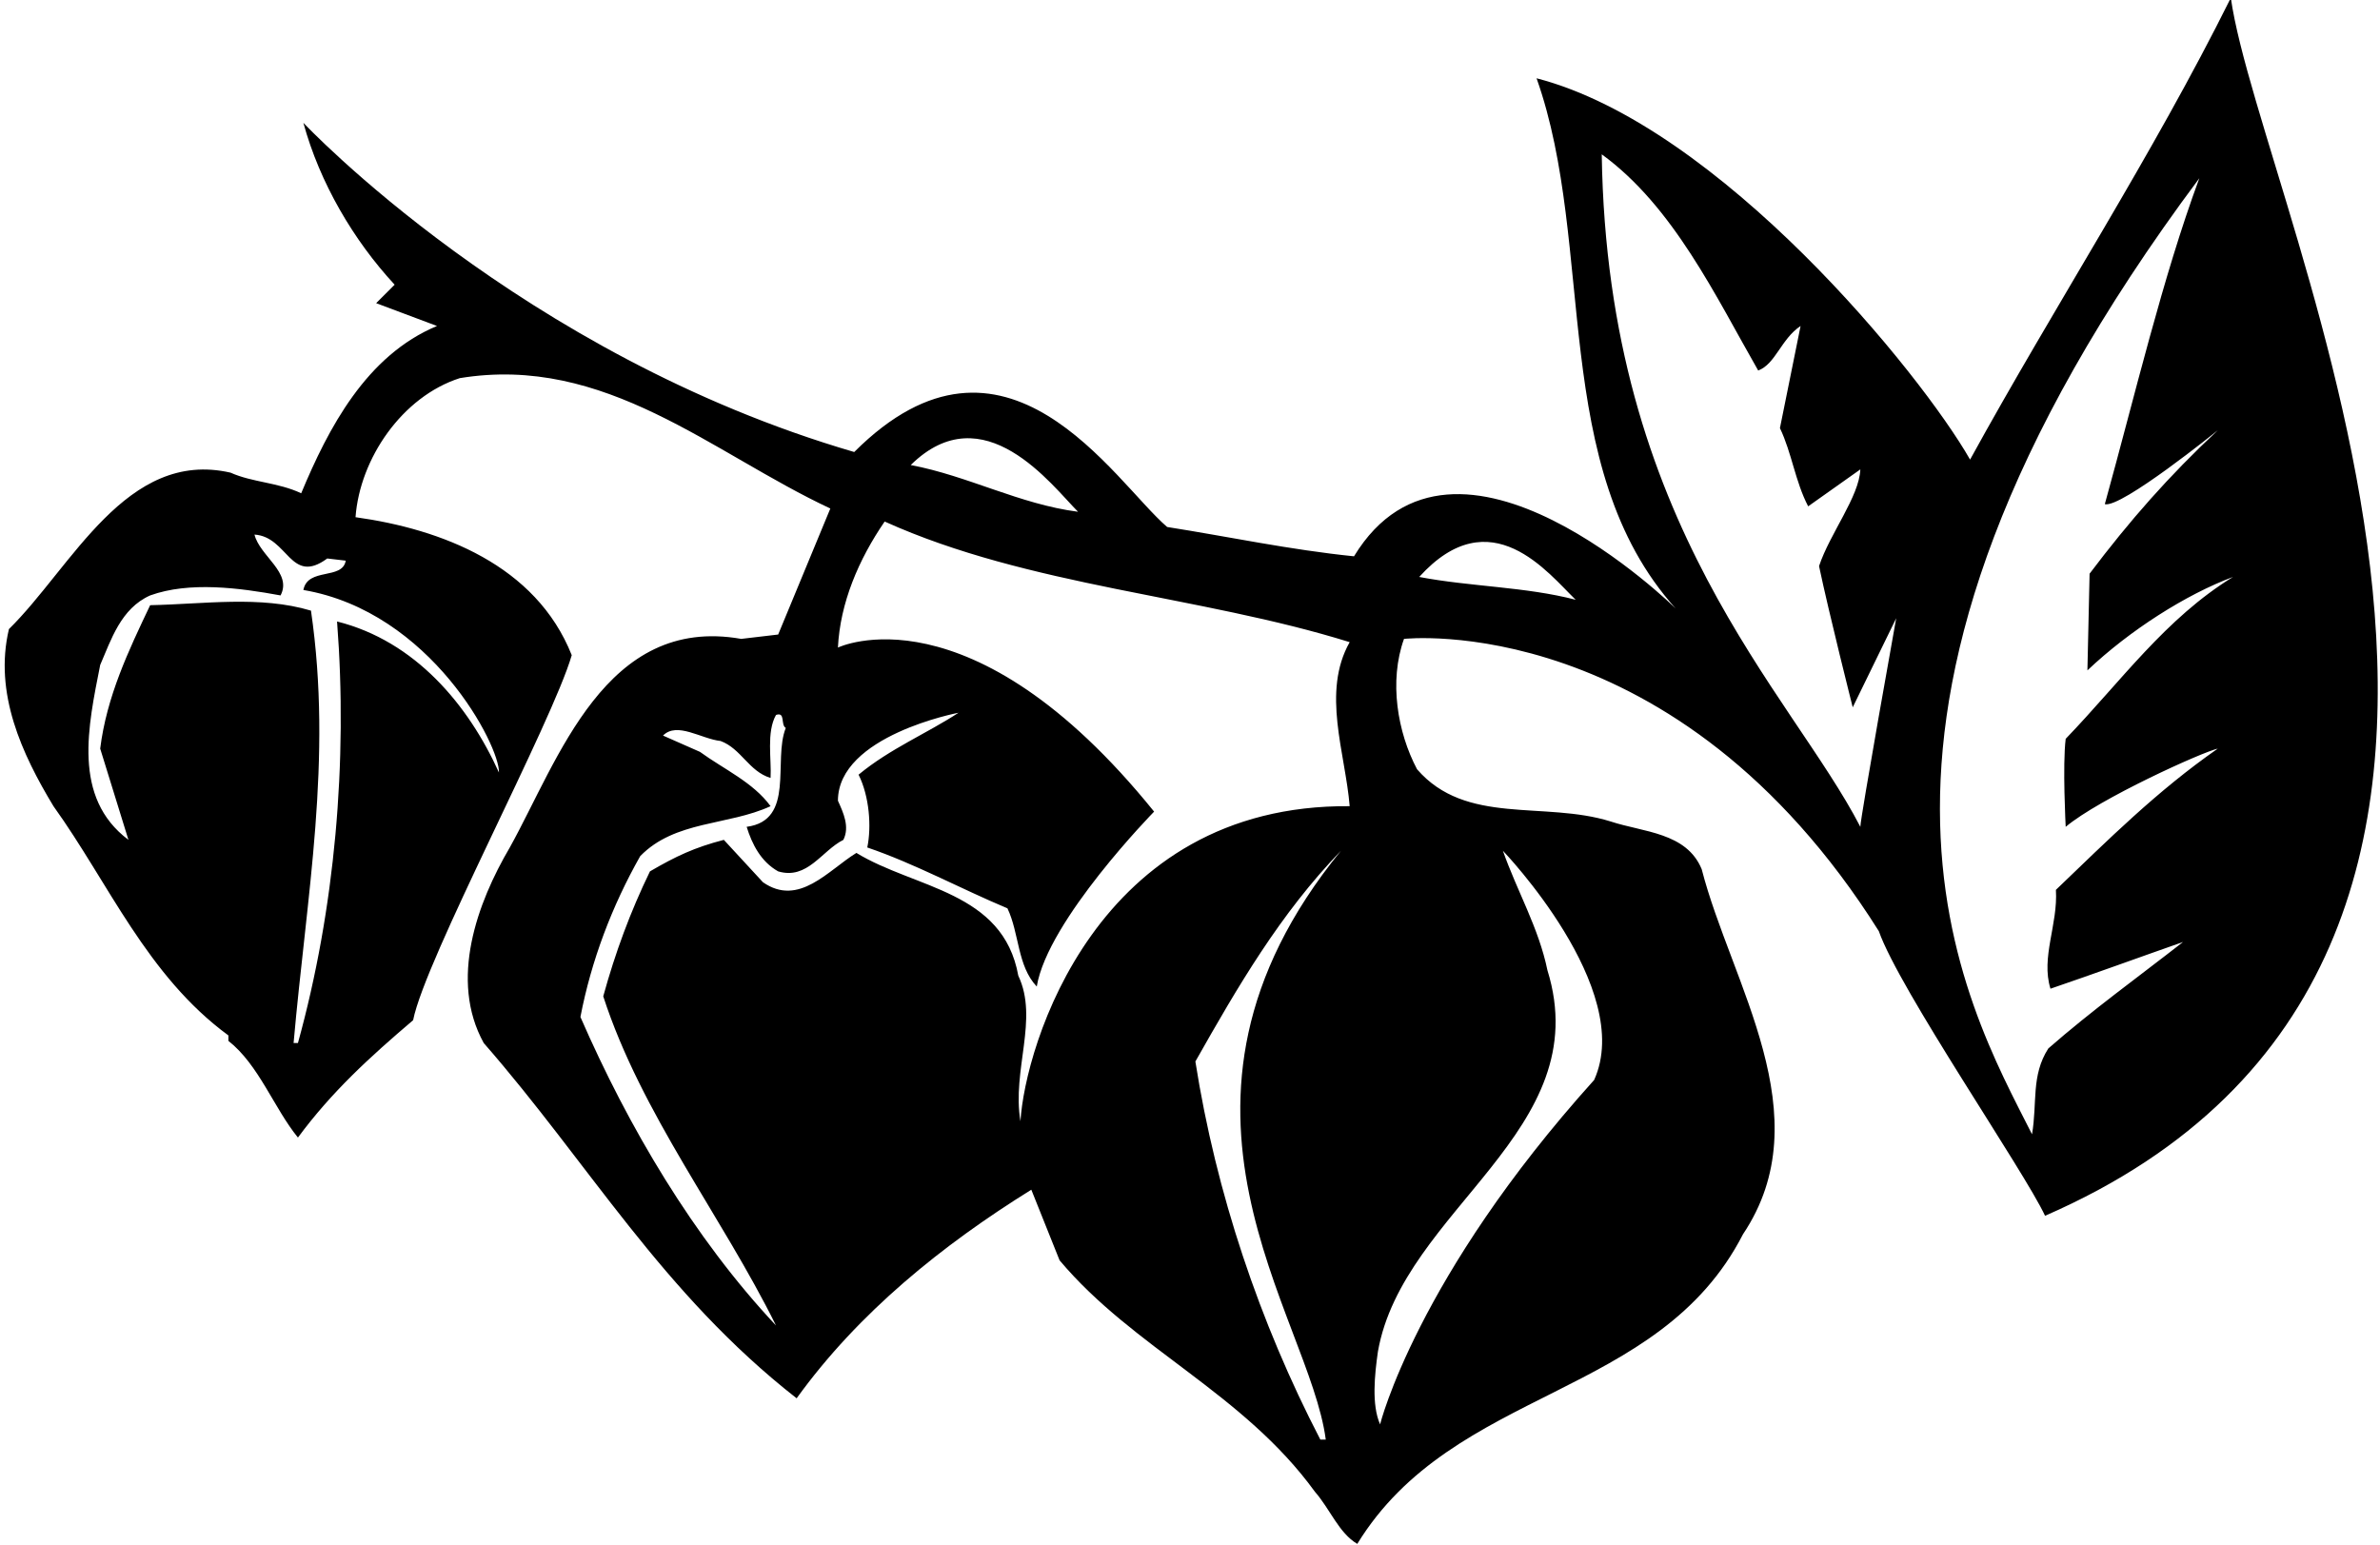 <?xml version="1.0" encoding="UTF-8"?>
<svg xmlns="http://www.w3.org/2000/svg" xmlns:xlink="http://www.w3.org/1999/xlink" width="530pt" height="344pt" viewBox="0 0 530 344" version="1.1">
<g id="surface1">
<path style=" stroke:none;fill-rule:nonzero;fill:rgb(0%,0%,0%);fill-opacity:1;" d="M 455.41 270.758 C 450.812 260.84 422.988 220.43 418.391 207.363 C 373.145 135.504 312.656 142.281 312.656 142.281 C 309.27 151.715 311.203 163.086 315.559 171.312 C 326.445 183.895 343.867 178.328 358.629 182.93 C 365.887 185.348 375.562 185.348 378.949 193.574 C 385.484 218.98 405.809 248.496 388.145 274.871 C 369.273 311.648 323.785 308.742 302.25 343.828 C 298.141 341.406 296.203 336.082 292.816 332.215 C 276.848 310.195 252.41 300.277 235.957 280.676 L 229.664 264.953 C 209.824 277.289 191.195 292.289 177.402 311.406 C 147.402 287.938 131.191 259.145 107.723 232.285 C 99.977 218.254 106.27 201.074 113.527 188.734 C 124.414 169.137 134.82 136.957 165.062 142.281 L 173.289 141.312 L 184.906 113.246 C 158.531 100.906 134.82 78.887 102.398 84.211 C 89.574 88.324 80.137 102.113 79.172 115.18 C 98.285 117.844 119.336 125.828 127.32 145.91 C 122.965 160.91 94.656 213.656 91.996 227.203 C 82.316 235.434 73.848 243.176 66.348 253.336 C 61.023 246.805 57.637 237.129 50.863 231.805 L 50.863 230.594 C 32.715 217.285 24.246 196.719 11.906 179.539 C 4.891 167.926 -1.398 154.379 1.988 140.102 C 16.02 126.312 28.117 99.938 51.344 105.262 C 56.184 107.438 61.992 107.438 67.074 109.855 C 73.121 95.34 81.59 79.129 97.316 72.598 L 83.766 67.516 L 87.883 63.402 C 78.688 53.48 71.188 40.66 67.559 27.352 C 67.559 27.352 116 79 190.227 100.664 C 223.945 66.945 248.055 107.195 259.91 117.359 C 273.699 119.535 287.254 122.438 301.523 123.891 C 324 87 373.145 135.504 373.145 135.504 C 344.836 104.051 355.48 54.934 342.176 17.434 C 383 28 427.824 83.242 438.715 102.355 C 457.586 68 479.359 34.609 496.781 -0.473 C 503.559 47.434 588 213 455.41 270.758 Z M 356.691 34.367 C 357.898 117 398.793 154.137 414.277 184.137 C 414.277 182.203 422.262 137.684 422.262 137.684 L 412.582 157.523 C 412.582 157.523 407.262 136.473 405.082 126.07 C 407.5 118.809 414.035 110.586 414.277 104.535 L 402.66 112.762 C 399.762 107.195 399.031 100.906 396.371 95.34 L 400.969 72.598 C 396.613 75.5 395.402 81.066 391.531 82.516 C 382.098 66.062 372.66 45.98 356.691 34.367 Z M 489.766 39.691 C 400.164 159.777 437.746 223.336 452.508 252.609 C 453.715 245.594 452.262 239.547 456.137 233.496 C 465.812 225.027 476.219 217.527 486.137 209.785 C 476.457 213.172 466.539 216.801 456.617 220.188 C 454.441 213.172 458.312 205.914 457.828 198.172 C 469.441 187.039 480.328 176.152 493.879 166.719 C 490.492 167.441 467.508 177.848 460.008 184.137 C 460.008 184.137 459.281 170.348 460.008 164.539 C 472.348 151.715 482.266 137.684 497.27 128.488 C 486.863 132.359 474.281 140.344 464.844 149.297 L 465.328 127.762 C 474.281 115.906 482.992 105.988 493.879 95.824 C 493.879 95.824 472.348 113.246 468.719 112.277 C 475.492 87.84 481.539 61.949 489.766 39.691 Z M 202.809 103.566 C 215.633 105.988 227.004 112.277 240.07 113.973 C 234.262 108.164 219.059 87.562 202.809 103.566 Z M 197.004 116.148 C 191.195 124.617 187.082 134.297 186.598 144.215 C 186.598 144.215 216 130 257.008 180.75 C 257.008 180.75 233.297 204.945 230.875 219.703 C 226.52 215.105 227.004 207.848 224.344 202.285 C 213.938 197.93 203.777 192.363 193.133 188.734 C 194.098 184.137 193.613 177.363 191.195 172.523 C 198.211 166.719 206.438 163.328 213.453 158.73 C 213.453 158.73 186.598 163.812 186.598 178.328 C 187.809 180.992 189.258 184.137 187.809 187.039 C 182.969 189.461 179.824 195.992 173.289 194.059 C 169.422 191.883 167.484 188.008 166.273 184.137 C 177.16 182.688 172.078 169.379 174.984 162.117 C 173.773 161.395 174.984 158.488 172.809 159.219 C 170.629 163.086 171.84 169.137 171.598 173.25 C 166.758 171.797 165.062 166.719 160.469 165.023 C 156.113 164.539 150.789 160.668 147.645 163.812 L 155.871 167.441 C 161.191 171.312 167.727 174.219 171.598 179.539 C 162.16 183.895 150.305 182.688 142.562 190.672 C 136.27 201.801 131.676 213.898 129.254 226.48 C 139.902 250.914 154.418 275.594 172.809 295.195 C 160.711 270.758 142.805 248.016 134.336 221.883 C 136.996 212.203 140.387 203.012 144.738 194.059 C 150.547 190.672 154.66 188.734 161.191 187.039 L 169.902 196.477 C 177.887 202.043 184.422 193.816 190.711 189.945 C 203.777 197.93 223.375 198.414 226.762 217.285 C 231.359 226.965 225.309 238.336 227.246 249.707 C 228.215 233.254 244 179.059 300.559 179.539 C 299.59 167.688 294.266 154.137 300.559 143.008 C 267.168 132.602 229.184 130.664 197.004 116.148 Z M 56.668 119.051 C 57.879 123.891 65.137 127.52 62.477 132.602 C 53.281 130.906 42.152 129.457 33.441 132.602 C 26.906 135.504 24.73 142.52 22.312 148.086 C 19.648 161.637 16.02 177.605 28.602 187.039 L 22.312 166.719 C 23.762 155.105 28.602 144.941 33.441 134.777 C 45.539 134.535 57.879 132.602 69.25 135.988 C 74.09 169.137 68.281 199.379 65.379 232.285 L 66.348 232.285 C 74.574 202.523 77.477 169.621 75.059 138.406 C 92.477 142.766 104.336 157.039 111.109 172.039 C 111.352 166.234 96 136.23 67.559 131.391 C 68.523 126.312 76.27 129.215 76.992 124.859 L 72.879 124.375 C 64.652 130.422 64.168 119.535 56.668 119.051 Z M 316.043 128.488 C 327.414 130.664 339.754 130.664 350.887 133.57 C 344.836 127.762 331.973 110.867 316.043 128.488 Z M 266.199 236.398 C 270.797 265.676 280.477 294.469 294.027 320.602 L 295.234 320.602 C 291.605 292.777 252.242 246.242 298.621 189.461 C 285.074 203.492 275.637 219.703 266.199 236.398 Z M 334.676 189.461 C 337.816 198.414 342.656 206.641 344.594 216.074 C 355.727 251.887 312.414 269.305 306.848 301 C 306.125 306.082 305.398 312.855 307.332 317.211 C 307.332 317.211 315.434 284.434 355 240.512 C 364.191 220.188 334.676 189.461 334.676 189.461 "/>
</g>
</svg>
